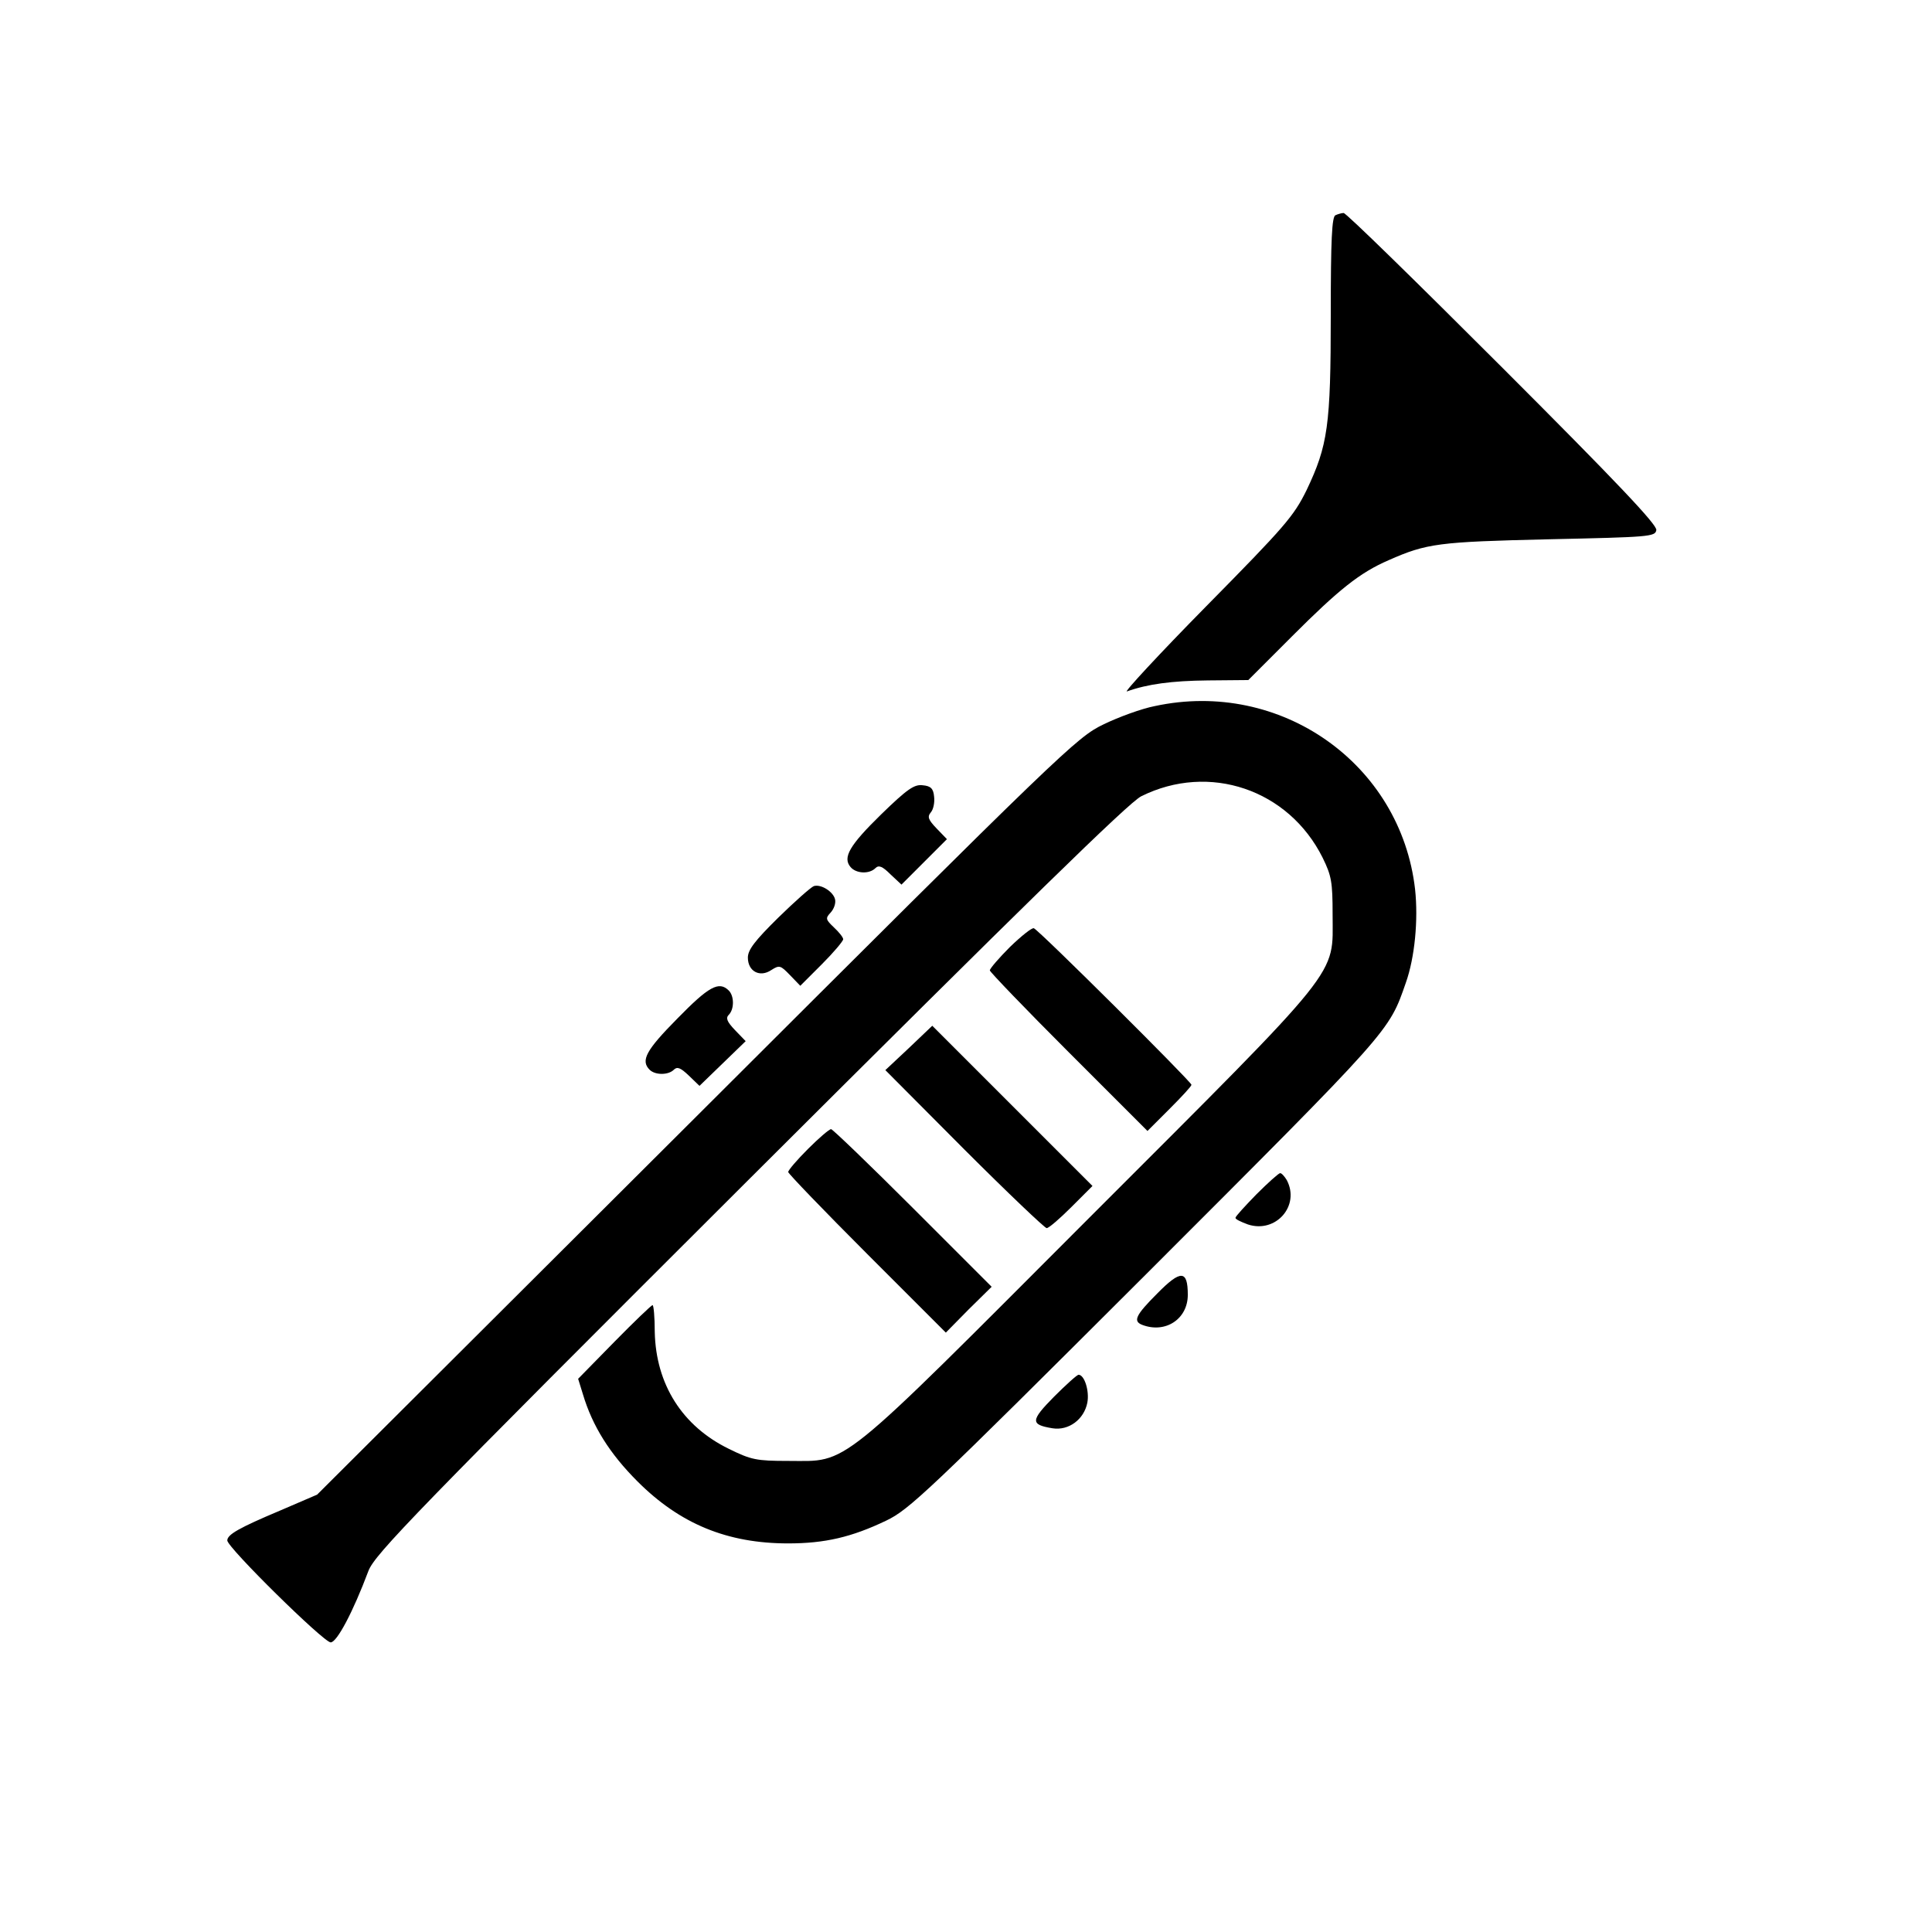 <?xml version="1.0" standalone="no"?>
<!DOCTYPE svg PUBLIC "-//W3C//DTD SVG 20010904//EN"
 "http://www.w3.org/TR/2001/REC-SVG-20010904/DTD/svg10.dtd">
<svg version="1.0" xmlns="http://www.w3.org/2000/svg"
 width="527pt" height="527pt" viewBox="0 0 527 527"
 preserveAspectRatio="xMidYMid meet">
<g transform="translate(0,527) scale(0.1,-0.1)"
fill="#000000" stroke="none">
<path d="M3643 4683 c-10 -3 -13 -67 -13 -271 0 -304 -8 -357 -66 -479 -35
-71 -58 -98 -274 -317 -129 -131 -226 -236 -216 -232 56 20 122 29 221 30
l110 1 120 120 c126 126 184 173 263 207 104 46 136 50 437 57 274 6 290 7
293 25 3 14 -109 132 -419 442 -233 233 -428 424 -434 423 -5 0 -16 -3 -22 -6z"/>
<path d="M3150 3344 c-36 -7 -99 -30 -140 -50 -73 -35 -109 -70 -1110 -1069
l-1035 -1032 -100 -43 c-114 -48 -145 -66 -145 -82 0 -19 263 -278 282 -278
17 0 61 83 103 195 17 45 128 160 1040 1070 752 750 1034 1026 1068 1043 185
92 402 19 495 -168 24 -49 27 -66 27 -155 0 -171 35 -128 -664 -827 -696 -697
-654 -663 -821 -663 -87 0 -101 3 -162 33 -127 62 -199 176 -202 319 0 40 -3
73 -6 73 -3 0 -50 -45 -104 -100 l-99 -101 13 -42 c26 -87 73 -162 149 -238
116 -116 245 -169 411 -169 100 0 173 17 267 62 63 30 113 77 709 672 673 673
662 661 709 796 24 68 34 170 25 254 -39 343 -367 574 -710 500z"/>
<path d="M2404 3049 c-87 -85 -106 -118 -84 -144 15 -18 51 -20 68 -3 9 9 19
5 41 -17 l30 -28 62 62 62 62 -28 29 c-23 24 -26 32 -16 44 7 8 11 27 9 43 -2
22 -9 29 -31 31 -23 3 -42 -10 -113 -79z"/>
<path d="M2220 2853 c-8 -3 -52 -42 -97 -86 -64 -63 -83 -88 -83 -109 0 -38
33 -55 64 -34 22 14 25 13 51 -14 l28 -29 59 59 c32 32 58 63 58 68 0 5 -11
19 -25 32 -23 22 -24 25 -9 41 9 10 14 25 12 35 -4 21 -38 43 -58 37z"/>
<path d="M2755 2687 c-30 -30 -55 -59 -55 -64 0 -4 97 -105 215 -223 l215
-215 60 60 c33 33 60 62 60 66 0 8 -417 423 -430 427 -5 2 -34 -21 -65 -51z"/>
<path d="M1847 2491 c-85 -86 -100 -114 -75 -139 15 -15 51 -15 66 0 9 9 18 6
41 -16 l29 -28 63 61 63 61 -29 30 c-22 23 -26 33 -17 42 15 15 15 51 0 66
-27 27 -55 11 -141 -77z"/>
<path d="M2479 2411 l-64 -60 215 -216 c118 -118 220 -215 225 -215 6 0 36 26
68 58 l57 57 -218 218 -219 219 -64 -61z"/>
<path d="M2204 2136 c-30 -30 -54 -58 -54 -63 0 -4 97 -105 215 -223 l215
-215 62 63 63 62 -215 215 c-118 118 -219 215 -223 215 -5 0 -33 -24 -63 -54z"/>
<path d="M3427 2012 c-31 -32 -57 -60 -57 -64 0 -4 15 -11 34 -18 76 -25 143
51 106 121 -6 10 -14 19 -18 19 -4 0 -33 -26 -65 -58z"/>
<path d="M3157 1742 c-60 -60 -67 -76 -41 -86 63 -24 124 16 124 82 0 68 -19
69 -83 4z"/>
<path d="M2875 1460 c-64 -65 -65 -76 -4 -86 44 -7 86 24 95 70 6 32 -8 76
-24 76 -4 0 -34 -27 -67 -60z"/>
</g>
</svg>
